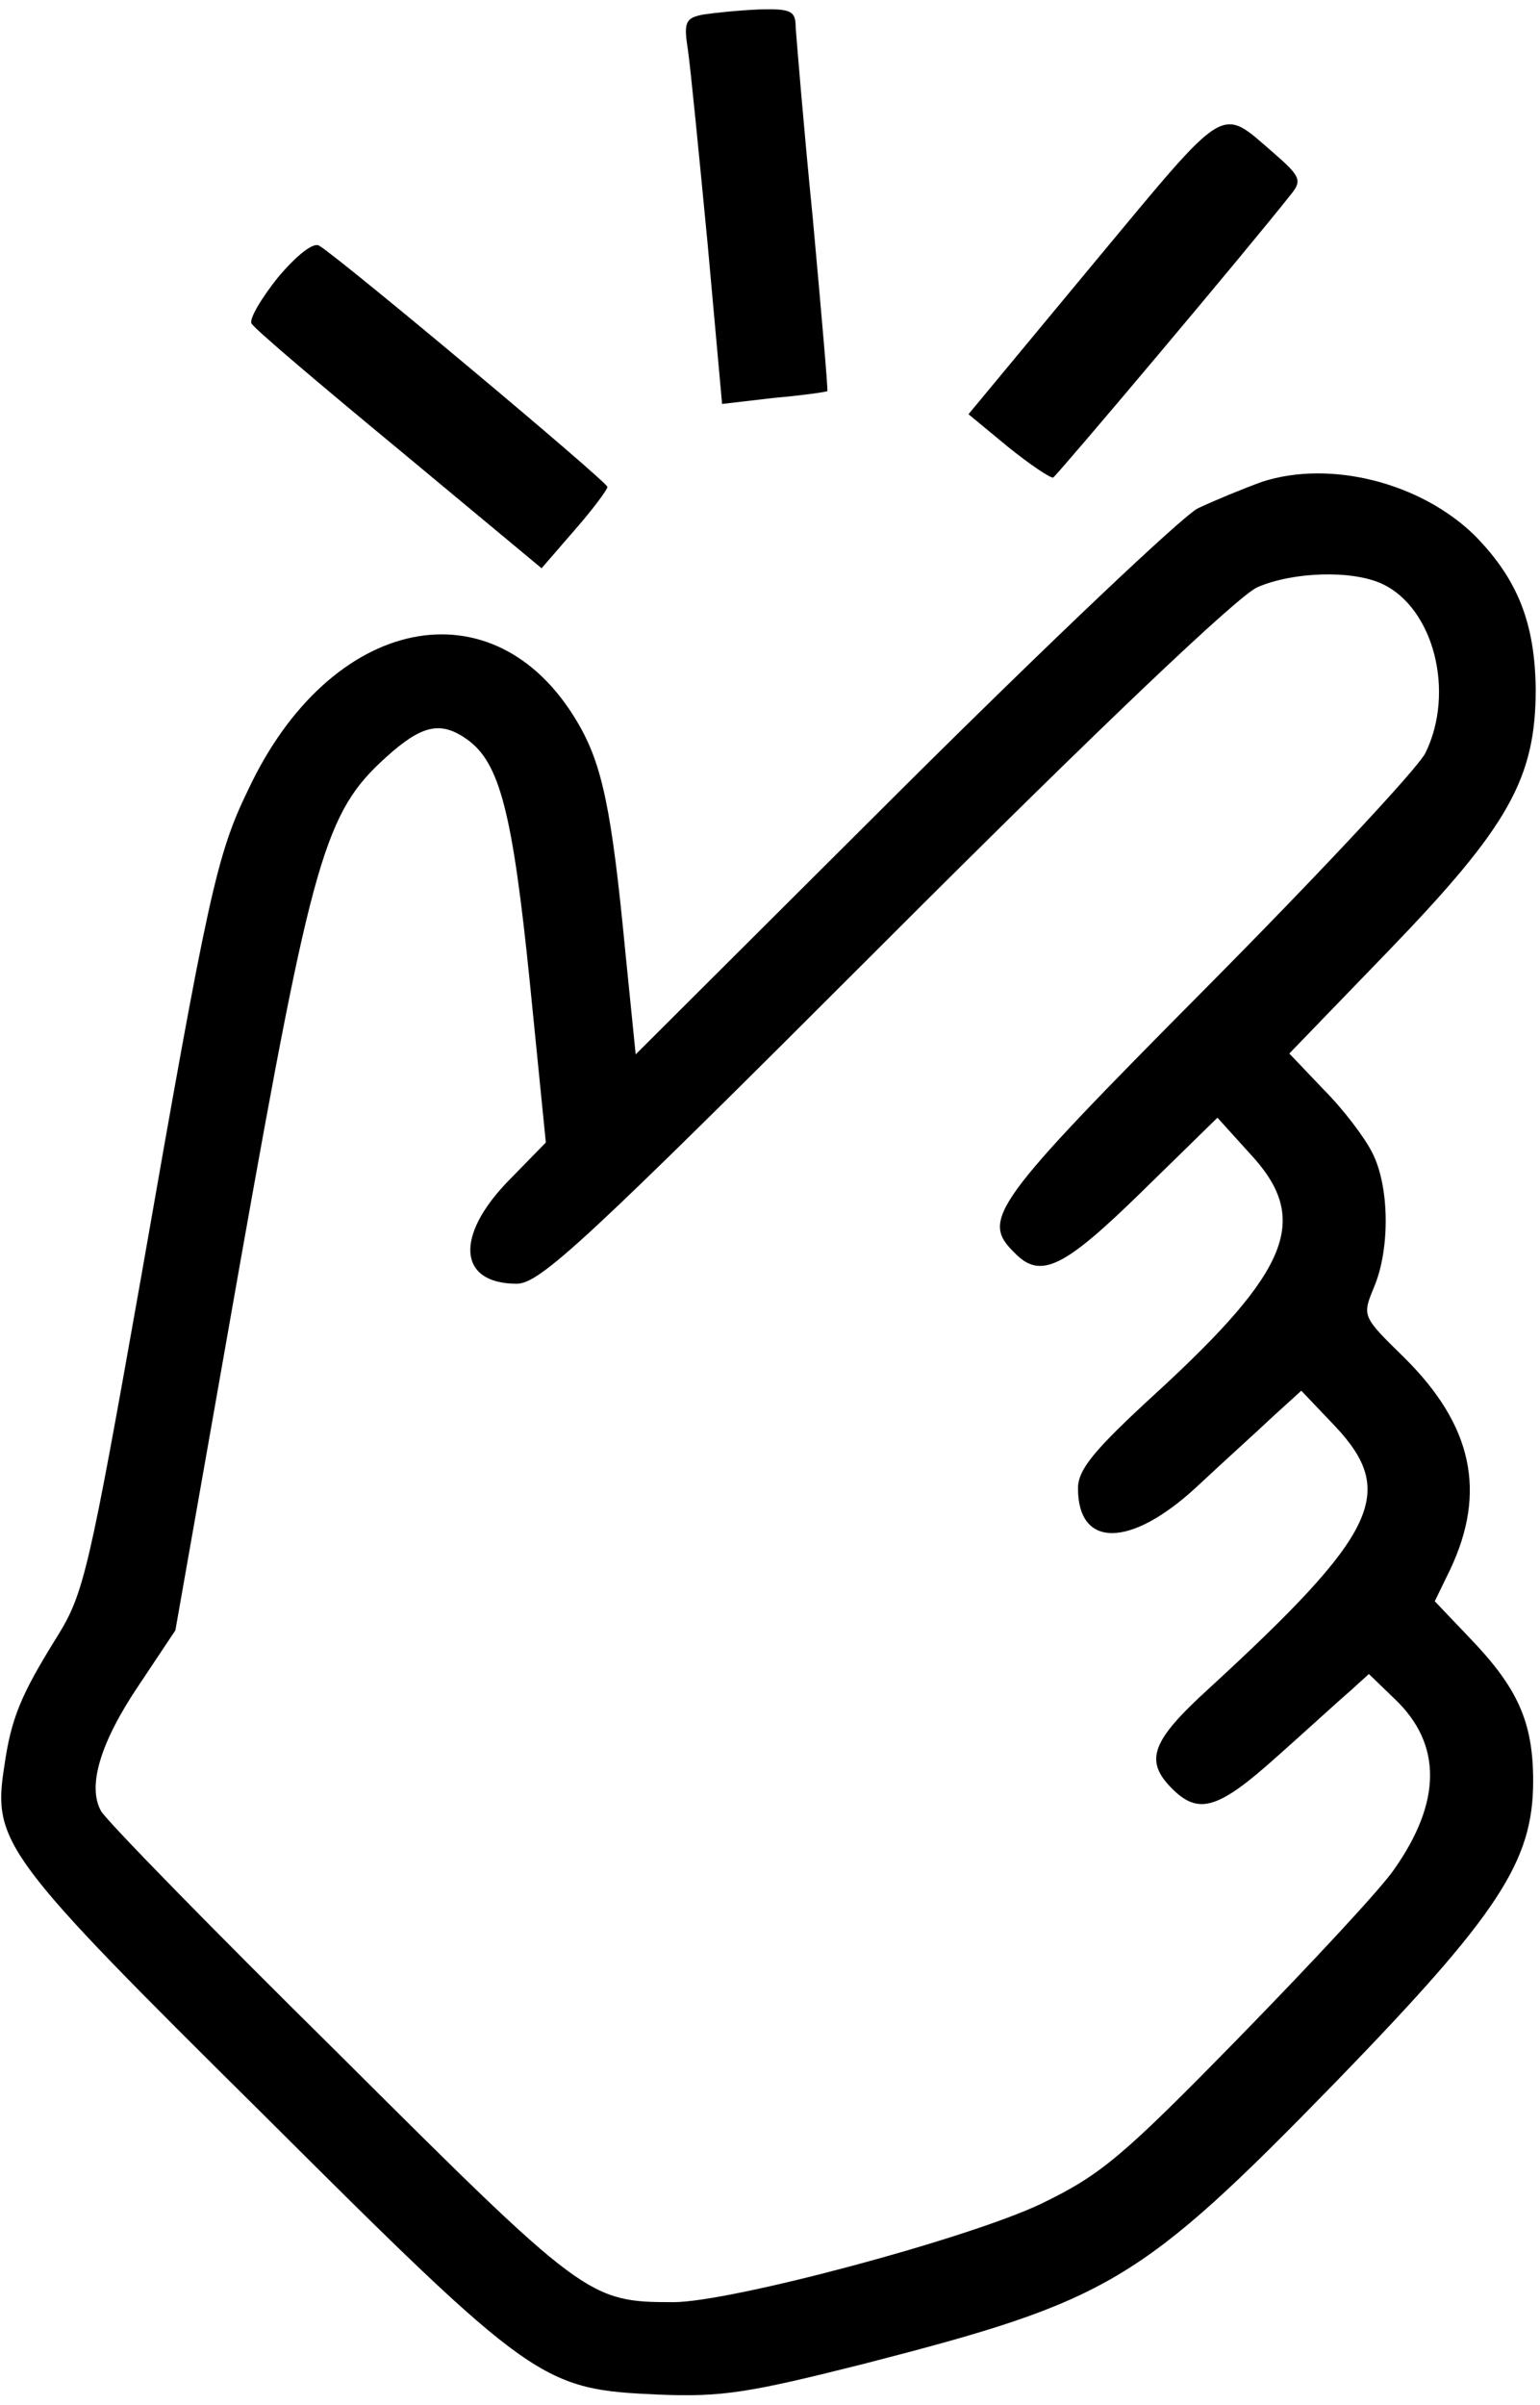 <?xml version="1.0" standalone="no"?>
<!DOCTYPE svg PUBLIC "-//W3C//DTD SVG 20010904//EN"
 "http://www.w3.org/TR/2001/REC-SVG-20010904/DTD/svg10.dtd">
<svg version="1.0" xmlns="http://www.w3.org/2000/svg"
 width="180pt" height="281pt" viewBox="0 0 180 281"
 preserveAspectRatio="xMidYMid meet">
<g transform="translate(0,281) scale(0.1,-0.1)"
fill="#000000" stroke="none">
<path d="M822 2793 c-21 -4 -23 -9 -18 -41 3 -20 13 -122 23 -226 l17 -188 60
7 c34 3 62 7 63 8 1 1 -7 92 -17 202 -11 110 -19 210 -20 223 0 19 -5 22 -42
21 -24 -1 -53 -4 -66 -6z"/>
<path d="M1278 2502 l-146 -176 46 -38 c26 -21 50 -37 53 -36 5 3 226 265 278
331 13 16 11 21 -20 48 -64 55 -52 62 -211 -129z"/>
<path d="M325 2486 c-20 -25 -34 -49 -31 -54 3 -6 81 -72 173 -148 l166 -138
39 45 c21 24 38 47 38 50 0 6 -312 267 -337 282 -7 4 -26 -11 -48 -37z"/>
<path d="M1475 2247 c-22 -8 -56 -22 -75 -31 -19 -10 -175 -158 -346 -328
l-311 -310 -12 119 c-16 167 -27 220 -56 269 -97 165 -289 126 -385 -79 -37
-76 -47 -123 -125 -569 -61 -344 -67 -370 -98 -420 -43 -69 -54 -96 -62 -152
-14 -89 -1 -106 303 -407 316 -315 325 -321 462 -327 74 -3 105 2 240 36 287
74 322 94 552 330 190 196 230 257 230 351 0 69 -18 109 -75 168 l-40 42 18
37 c43 91 26 169 -54 248 -49 48 -49 48 -35 82 19 45 18 118 -2 157 -9 18 -34
51 -57 74 l-40 42 115 119 c141 146 173 202 173 307 -1 77 -21 128 -71 179
-63 62 -169 89 -249 63z m140 -119 c61 -28 86 -127 51 -198 -10 -19 -126 -143
-257 -275 -250 -252 -263 -270 -223 -309 30 -31 57 -18 148 71 l89 87 38 -42
c71 -76 48 -135 -110 -280 -72 -66 -91 -89 -91 -111 0 -70 61 -70 138 1 31 29
72 66 90 83 l33 30 40 -42 c72 -77 49 -125 -148 -306 -67 -61 -76 -84 -43
-117 31 -31 54 -24 122 37 35 31 73 66 86 77 l22 20 30 -29 c56 -53 55 -121
-1 -200 -15 -22 -97 -110 -181 -196 -137 -140 -161 -160 -231 -194 -86 -41
-363 -115 -430 -115 -99 0 -104 4 -390 289 -148 146 -273 274 -279 285 -16 29
-1 80 45 148 l42 63 76 431 c84 473 99 525 170 589 42 38 64 43 95 21 38 -27
53 -85 73 -281 l19 -190 -44 -45 c-63 -65 -58 -120 10 -120 27 0 80 49 431
400 248 248 413 405 435 414 42 18 110 20 145 4z"/>
</g>
</svg>
